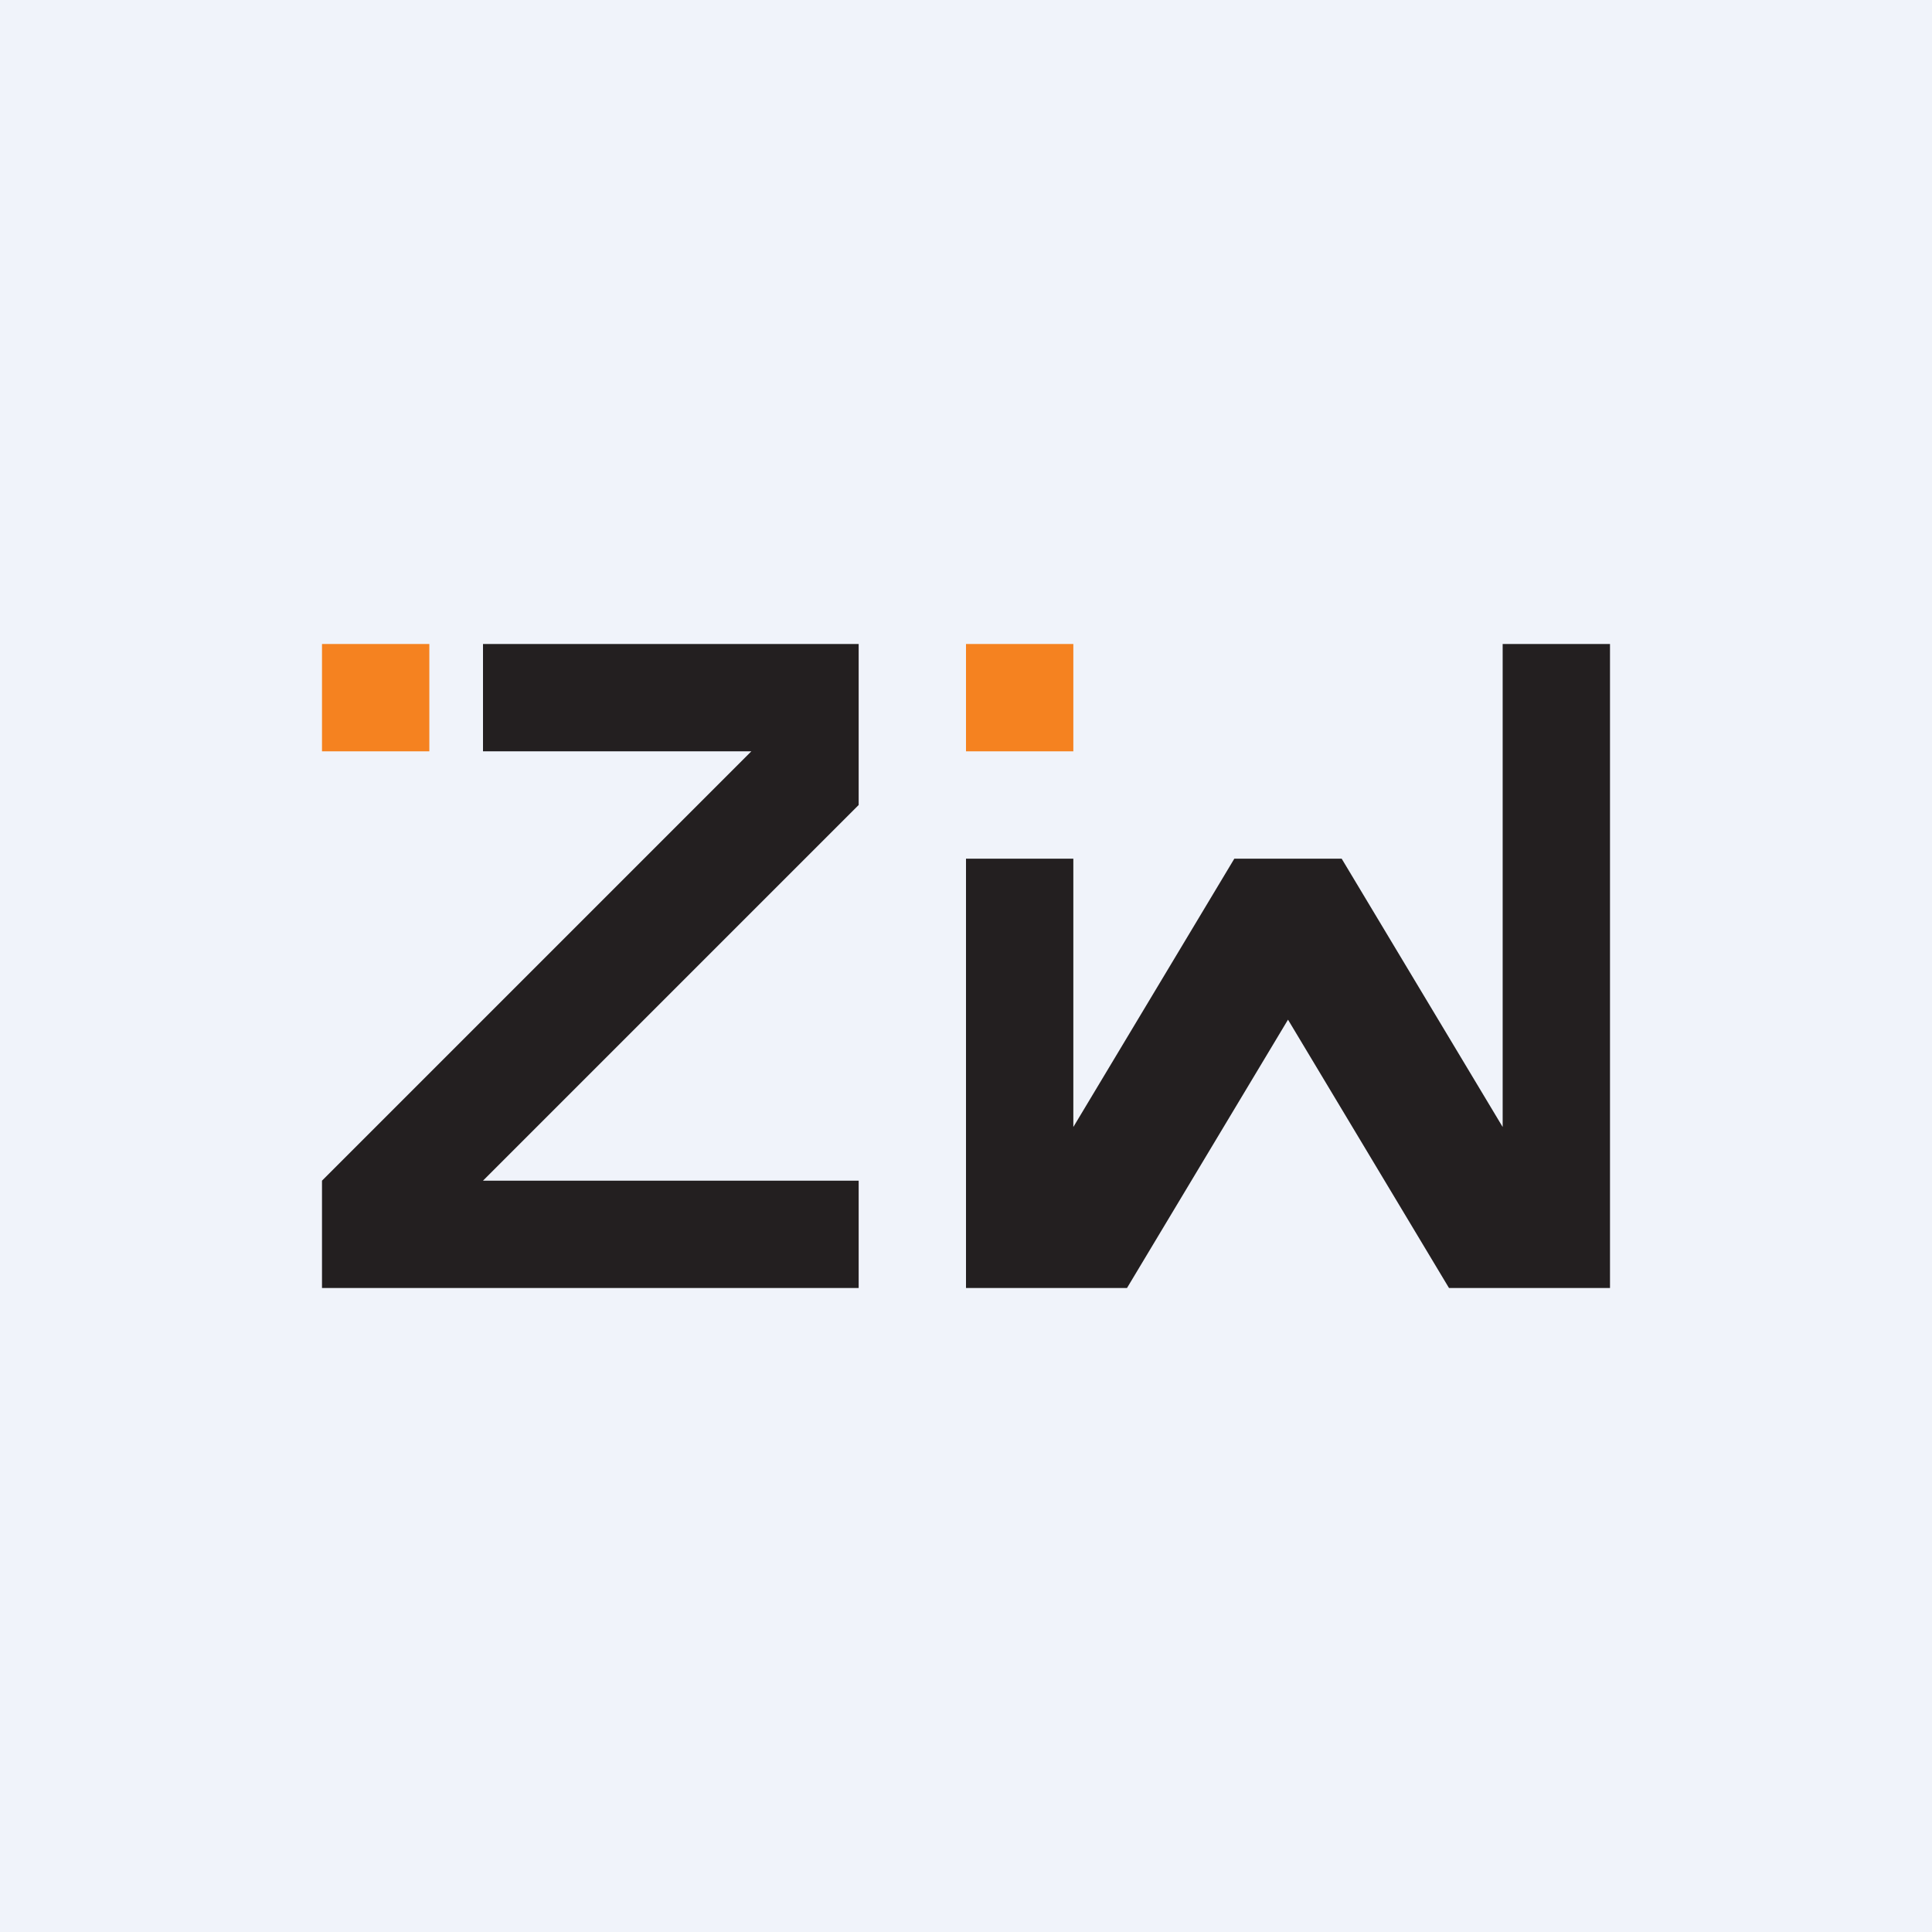 <!-- by TradingView --><svg width="18" height="18" viewBox="0 0 18 18" xmlns="http://www.w3.org/2000/svg"><path fill="#F0F3FA" d="M0 0h18v18H0z"/><path fill="#F58220" d="M3 6h1v1H3zM9 6h1v1H9z"/><path d="M4.5 7V6H8v1.5L4.5 11H8v1H3v-1l4-4H4.5ZM10 8H9v4h1.5L12 9.5l1.5 2.5H15V6h-1v4.5L12.5 8h-1L10 10.5V8Z" fill="#231F20"/></svg>